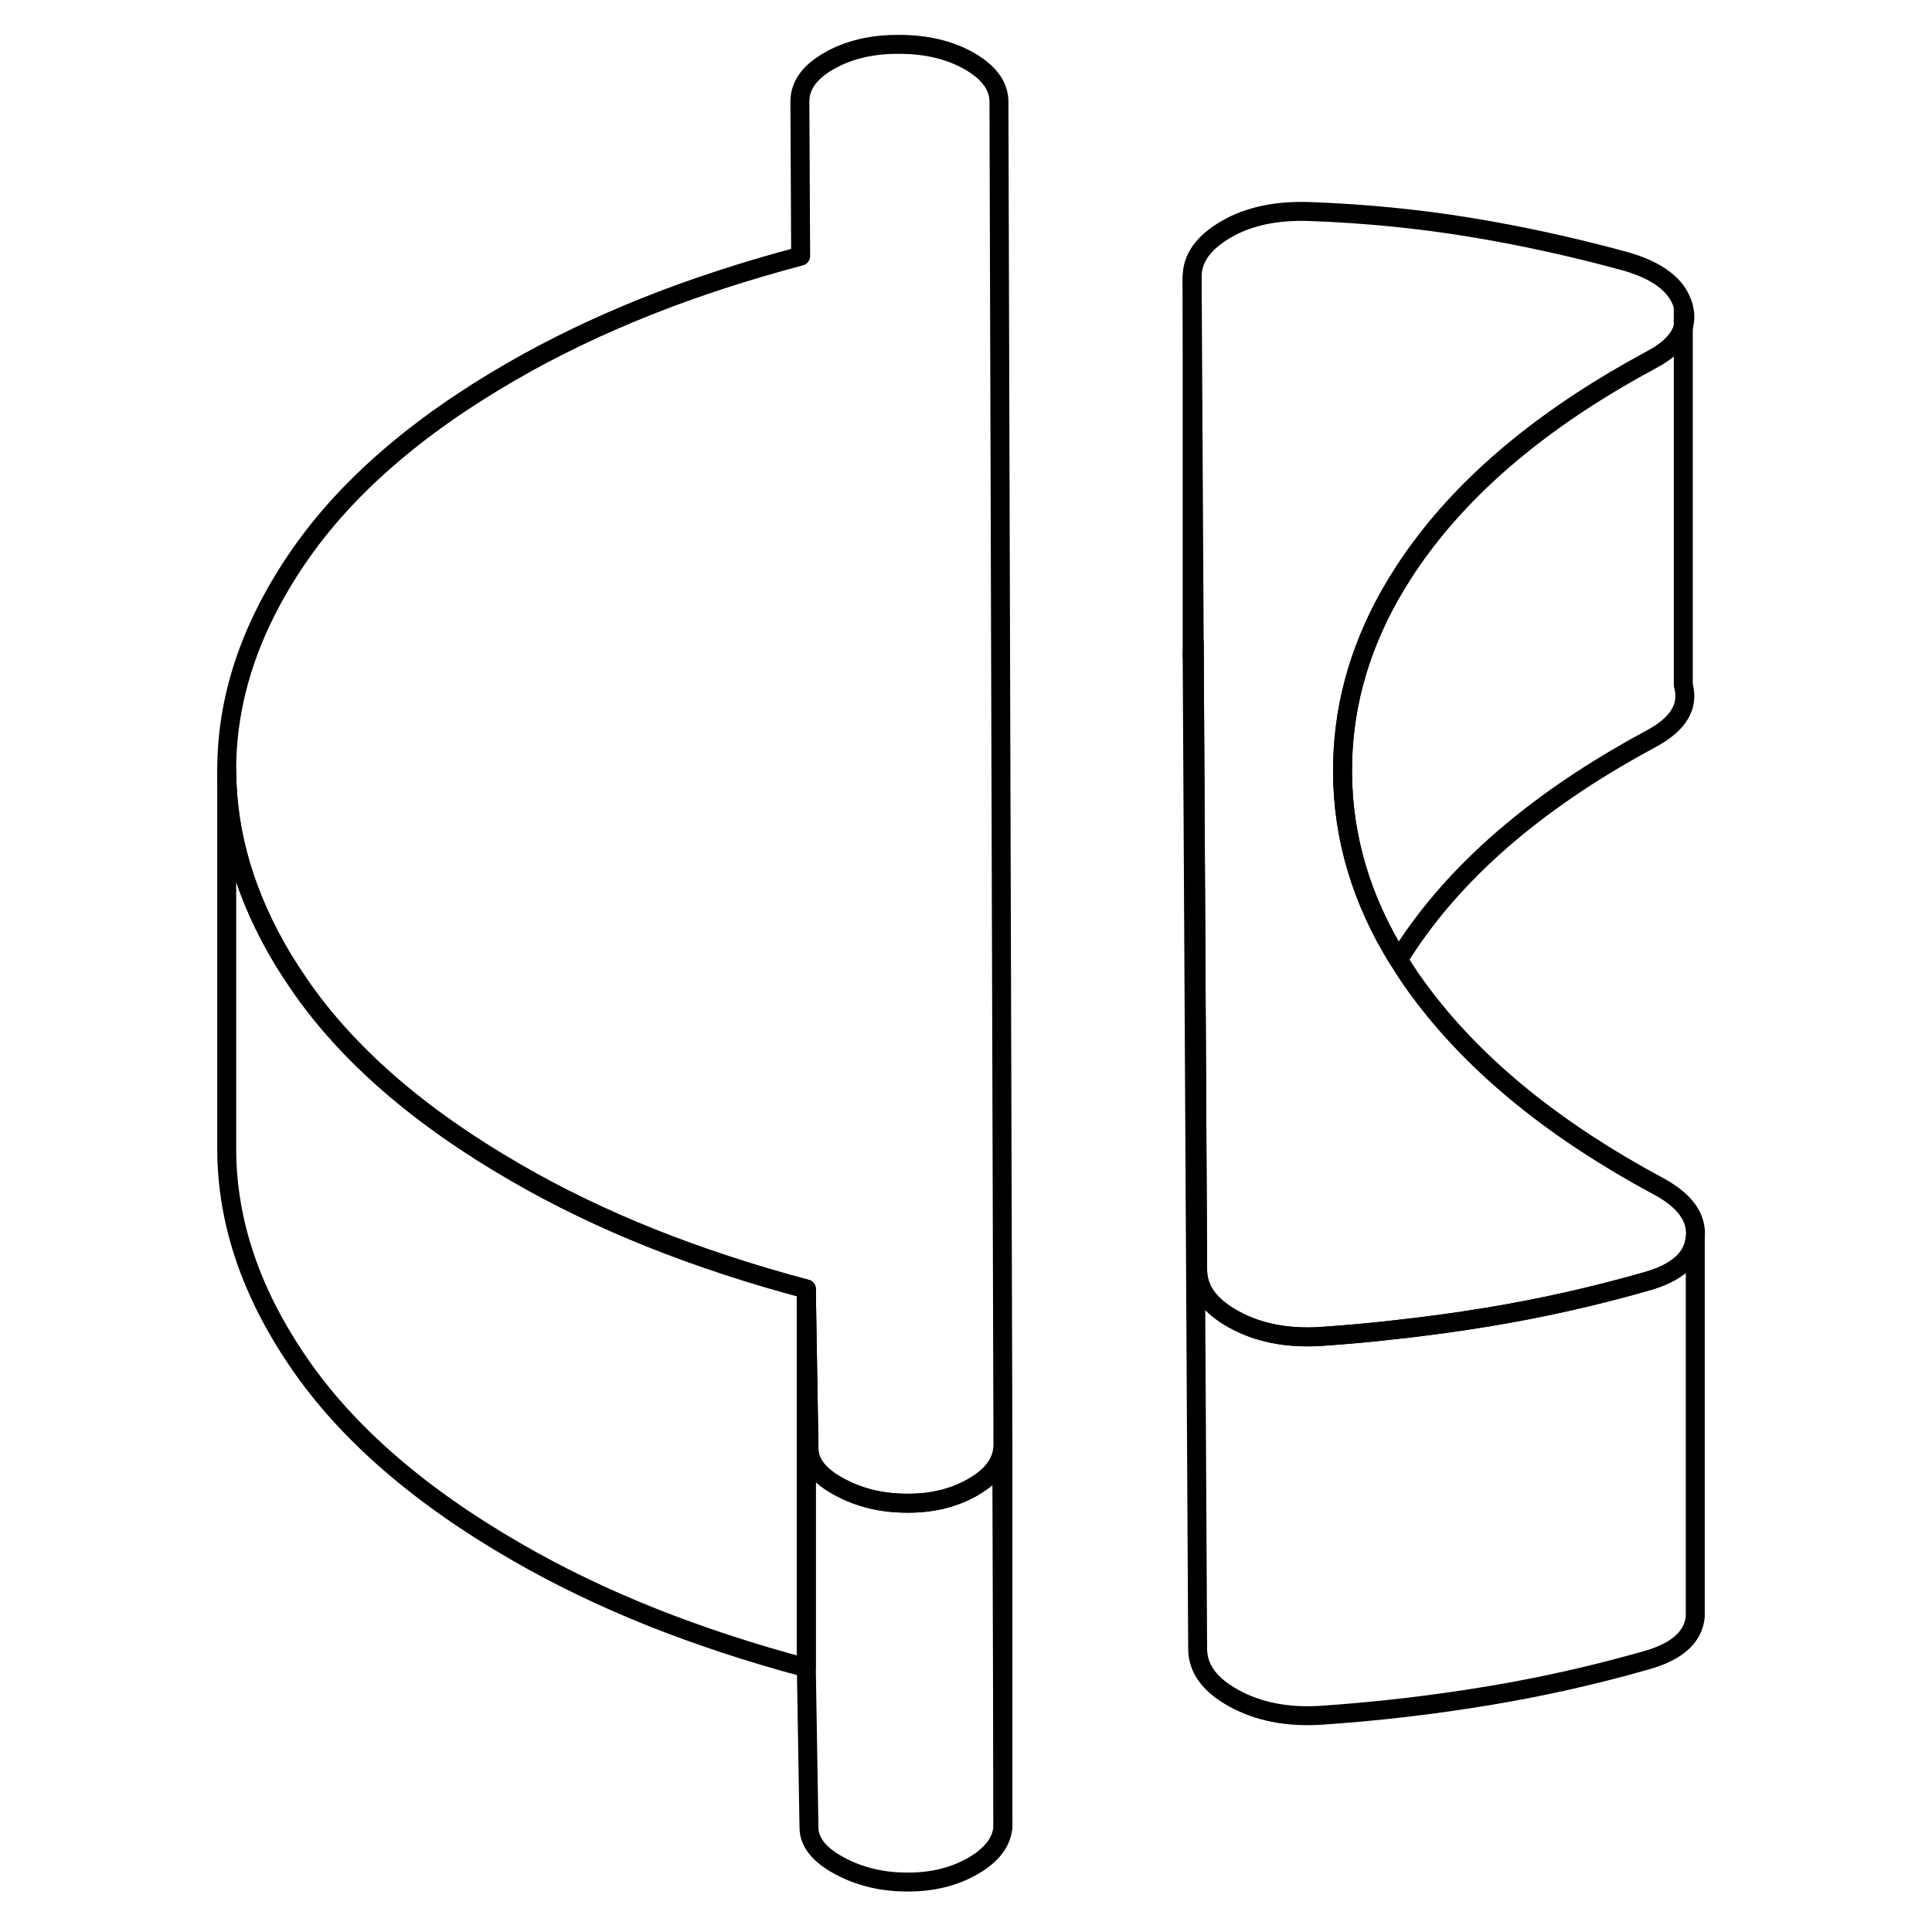 <svg width="48" height="48" viewBox="0 0 83 102" fill="none" xmlns="http://www.w3.org/2000/svg" stroke-width="1px"
     stroke-linecap="round" stroke-linejoin="round">
    <path d="M80.001 65.362V85.362C79.891 86.442 79.02 87.212 77.39 87.662C74.73 88.422 71.96 89.052 69.06 89.532C66.16 90.012 63.2 90.362 60.18 90.562C58.43 90.662 56.92 90.362 55.65 89.662C54.37 88.962 53.73 88.092 53.73 87.042L53.44 34.612C53.44 34.372 53.48 34.142 53.55 33.912L53.73 67.042C53.73 68.092 54.37 68.962 55.65 69.662C56.92 70.362 58.43 70.662 60.18 70.562C61.48 70.472 62.78 70.362 64.06 70.212C65.75 70.032 67.41 69.802 69.06 69.532C71.96 69.052 74.73 68.422 77.39 67.662C79.02 67.212 79.891 66.442 80.001 65.362Z" stroke="currentColor" stroke-linejoin="round"/>
    <path d="M43.45 96.442C43.39 97.242 42.87 97.932 41.87 98.512C40.88 99.082 39.72 99.372 38.39 99.362C37.06 99.362 35.86 99.072 34.8 98.492C33.74 97.922 33.21 97.242 33.21 96.482L33.07 88.052V68.052L33.21 76.482C33.21 77.242 33.74 77.922 34.8 78.492C35.86 79.072 37.06 79.362 38.39 79.362C39.72 79.372 40.88 79.082 41.87 78.512C42.72 78.022 43.22 77.452 43.39 76.792L43.45 96.442Z" stroke="currentColor" stroke-linejoin="round"/>
    <path d="M79.37 16.172V17.262C79.48 16.922 79.48 16.552 79.37 16.172Z" stroke="currentColor" stroke-linejoin="round"/>
    <path d="M79.999 65.362C79.889 66.442 79.019 67.212 77.389 67.662C74.729 68.422 71.959 69.052 69.059 69.532C67.409 69.802 65.749 70.032 64.059 70.212C62.779 70.362 61.479 70.472 60.179 70.562C58.429 70.662 56.919 70.362 55.649 69.662C54.369 68.962 53.73 68.092 53.73 67.042L53.549 33.912L53.44 14.612C53.44 13.632 54.039 12.802 55.239 12.102C56.45 11.402 57.959 11.092 59.77 11.172C62.609 11.282 65.379 11.552 68.069 11.992C70.759 12.432 73.469 13.022 76.189 13.762C77.999 14.252 79.069 15.062 79.369 16.172V17.262C79.189 17.922 78.619 18.502 77.669 19.002C72.369 21.852 68.32 25.142 65.529 28.892C64.9 29.732 64.349 30.592 63.859 31.452C62.189 34.432 61.359 37.542 61.379 40.792C61.399 44.232 62.379 47.532 64.329 50.662C64.739 51.342 65.2 52.012 65.71 52.672C68.57 56.412 72.659 59.722 77.99 62.592C79.45 63.362 80.12 64.282 79.999 65.362Z" stroke="currentColor" stroke-linejoin="round"/>
    <path d="M43.45 76.442C43.44 76.562 43.42 76.682 43.39 76.792C43.22 77.452 42.72 78.022 41.87 78.512C40.88 79.082 39.72 79.372 38.39 79.362C37.06 79.362 35.86 79.072 34.8 78.492C33.74 77.922 33.21 77.242 33.21 76.482L33.07 68.052C30.17 67.282 27.44 66.382 24.9 65.372C22.35 64.352 19.96 63.202 17.72 61.902C12.63 58.962 8.82 55.652 6.29 51.962C5.99 51.522 5.71 51.092 5.44 50.652C3.48 47.392 2.49 44.092 2.47 40.732C2.45 36.932 3.68 33.192 6.17 29.522C8.66 25.842 12.43 22.542 17.49 19.622C19.72 18.332 22.1 17.192 24.63 16.182C27.16 15.172 29.88 14.292 32.77 13.522L32.73 5.362C32.73 4.522 33.23 3.812 34.26 3.222C35.28 2.632 36.52 2.332 37.97 2.342C39.42 2.342 40.66 2.642 41.69 3.232C42.72 3.832 43.24 4.542 43.24 5.382L43.45 76.442Z" stroke="currentColor" stroke-linejoin="round"/>
    <path d="M77.67 39.002C72.37 41.852 68.32 45.142 65.53 48.892C65.09 49.482 64.69 50.072 64.33 50.662C62.38 47.532 61.4 44.232 61.38 40.792C61.36 37.542 62.19 34.432 63.86 31.452C64.35 30.592 64.9 29.732 65.53 28.892C68.32 25.142 72.37 21.852 77.67 19.002C78.62 18.502 79.19 17.922 79.37 17.262V36.172C79.68 37.292 79.11 38.232 77.67 39.002Z" stroke="currentColor" stroke-linejoin="round"/>
    <path d="M33.07 68.052V88.052C30.17 87.282 27.44 86.382 24.9 85.372C22.35 84.352 19.96 83.202 17.72 81.902C12.63 78.962 8.82 75.652 6.29 71.962C3.76 68.282 2.49 64.542 2.47 60.732V40.732C2.49 44.092 3.48 47.392 5.44 50.652C5.71 51.092 5.99 51.522 6.29 51.962C8.82 55.652 12.63 58.962 17.72 61.902C19.96 63.202 22.35 64.352 24.9 65.372C27.44 66.382 30.17 67.282 33.07 68.052Z" stroke="currentColor" stroke-linejoin="round"/>
    <path d="M43.45 96.442V76.442" stroke="currentColor" stroke-linejoin="round"/>
    <path d="M53.44 14.612V34.612" stroke="currentColor" stroke-linejoin="round"/>
</svg>